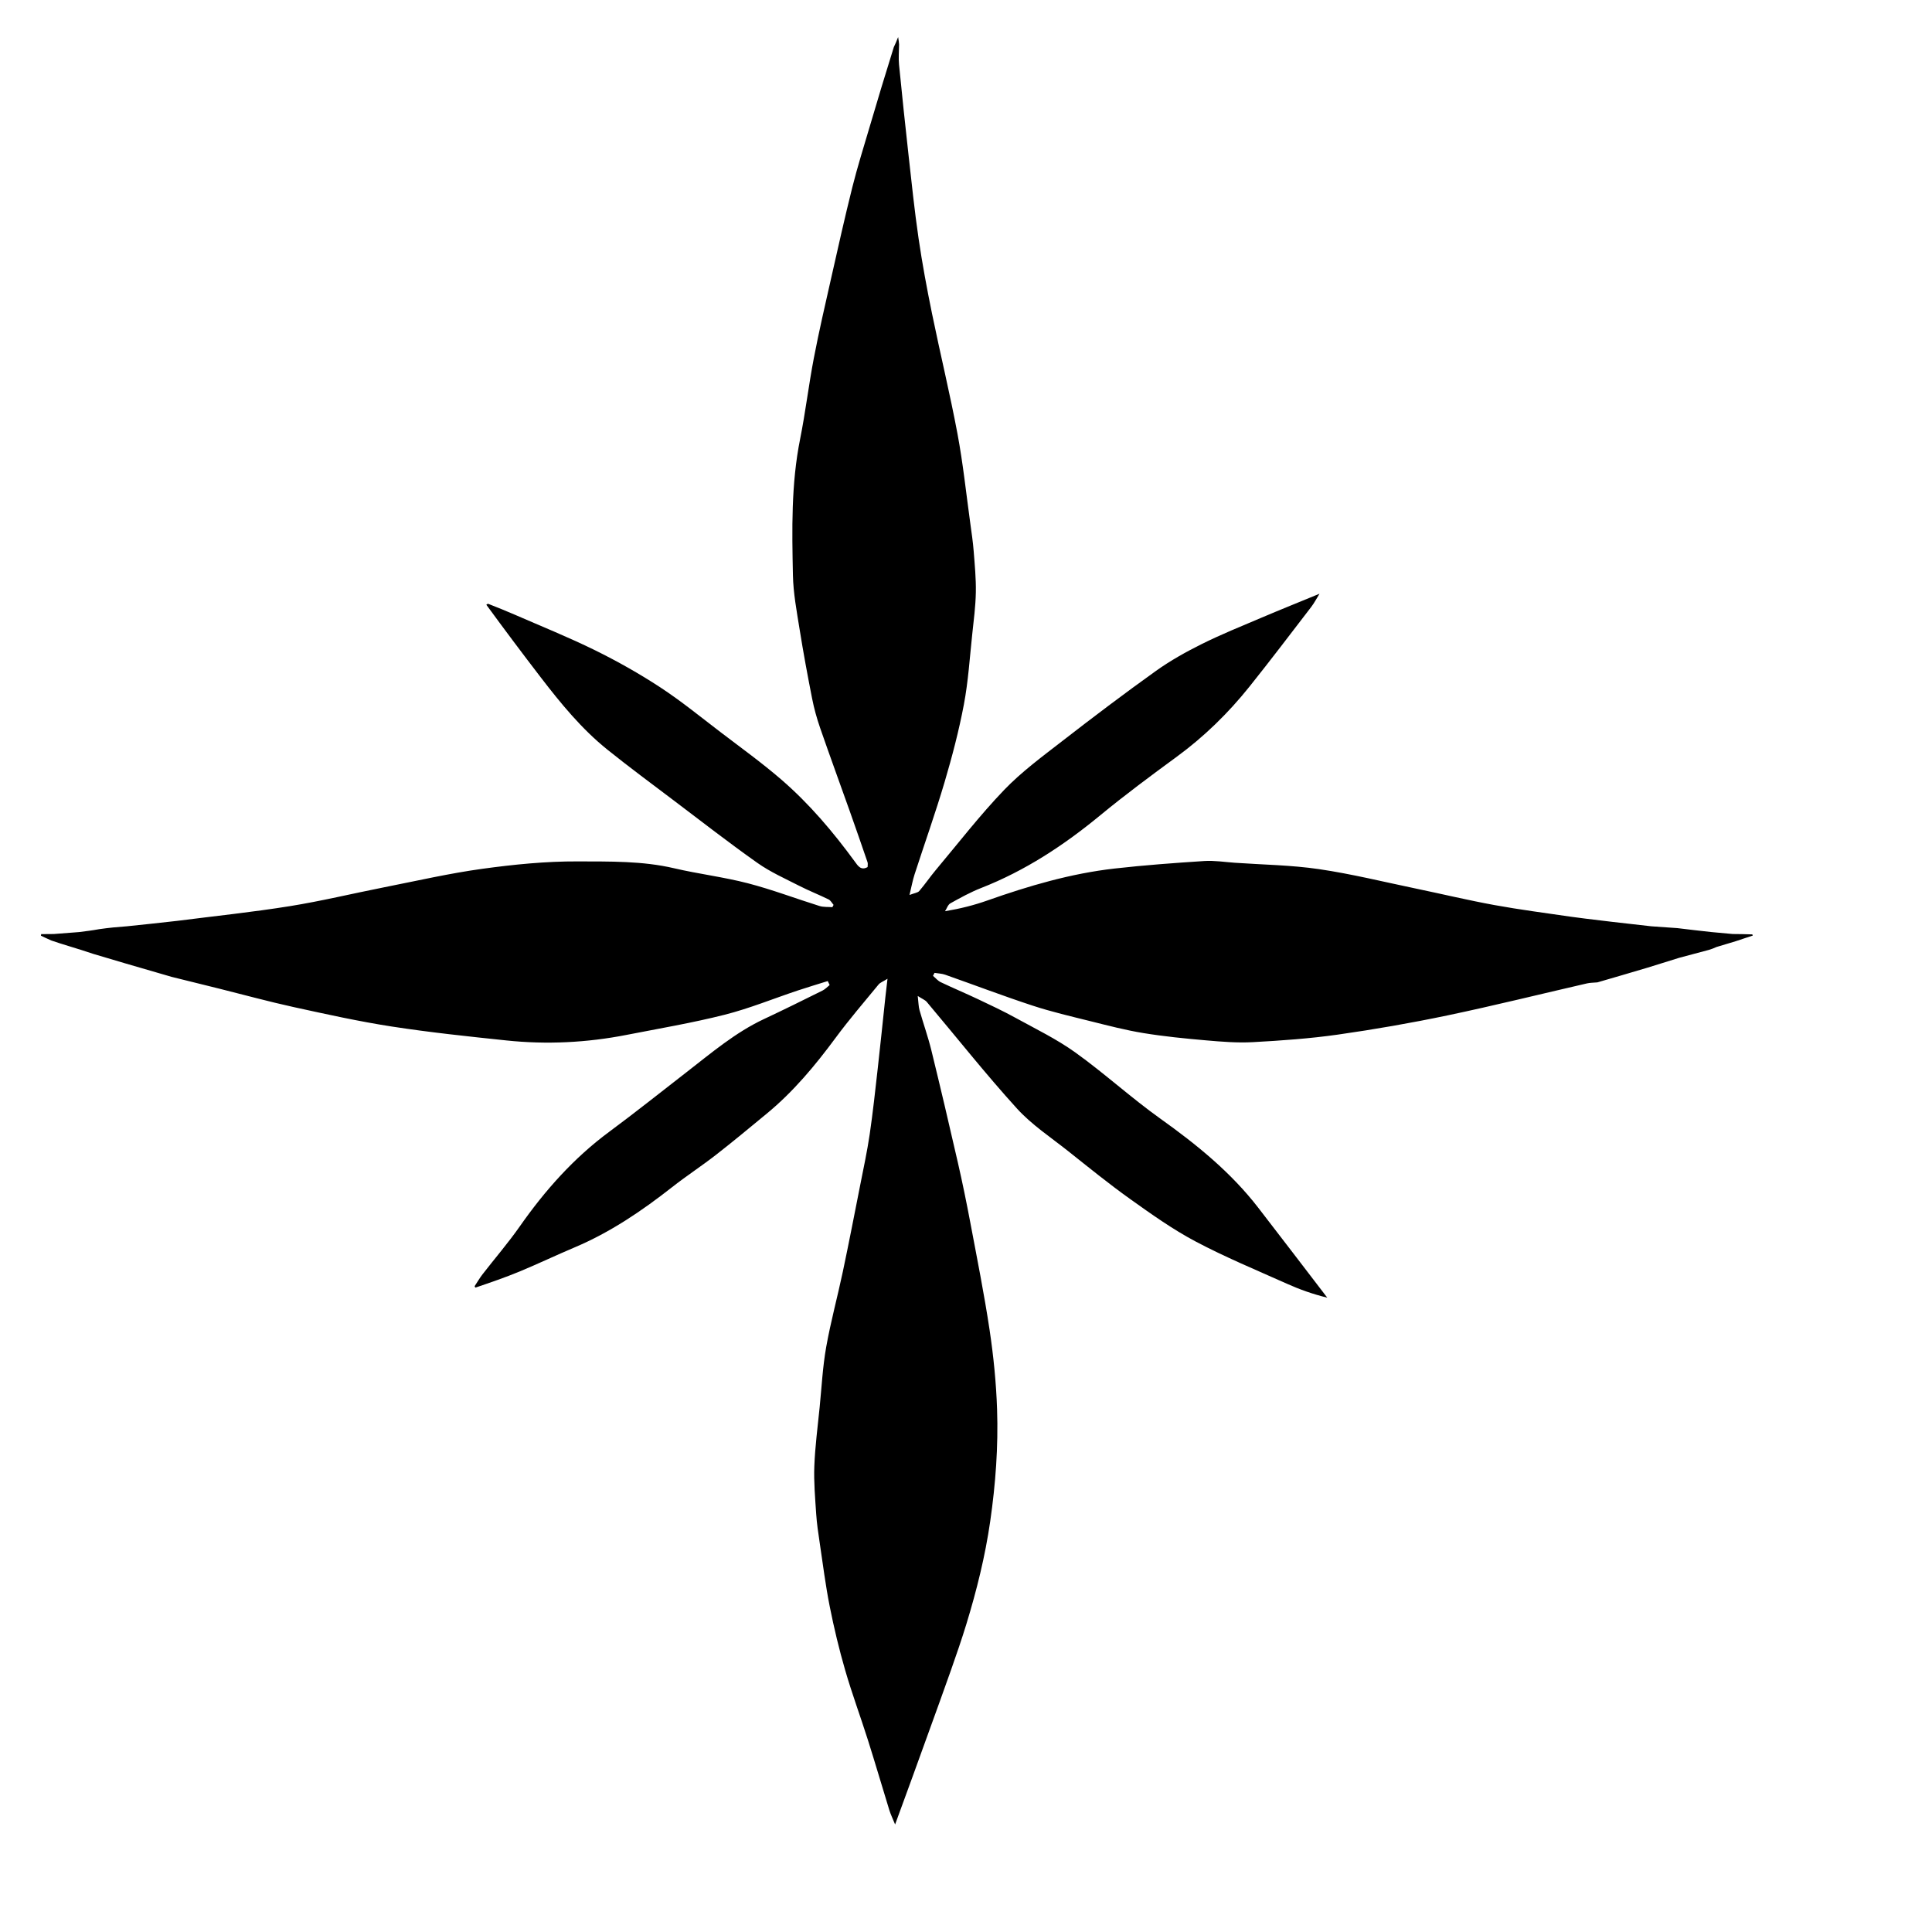 <?xml version="1.0" encoding="UTF-8" standalone="no"?>
<!DOCTYPE svg PUBLIC "-//W3C//DTD SVG 1.1//EN" "http://www.w3.org/Graphics/SVG/1.1/DTD/svg11.dtd">
<!-- Created with Vectornator (http://vectornator.io/) -->
<svg height="100%" stroke-miterlimit="10" style="fill-rule:nonzero;clip-rule:evenodd;stroke-linecap:round;stroke-linejoin:round;" version="1.1" viewBox="0 0 1000 1000" width="100%" xml:space="preserve" xmlns="http://www.w3.org/2000/svg" xmlns:vectornator="http://vectornator.io" xmlns:xlink="http://www.w3.org/1999/xlink">
<defs/>
<g id="Layer-1" vectornator:layerName="Layer 1">
<path d="M896.823 483.441C900.266 483.459 903.287 483.527 906.757 483.633C907.208 483.67 907.221 484.057 907.214 484.25C904.364 485.258 901.52 486.072 898.448 487.159C895.052 488.252 891.885 489.072 888.468 490.161C887.121 490.806 886.024 491.182 884.586 491.641C879.5 492.996 874.755 494.267 869.274 495.724C863.439 497.513 858.339 499.118 852.871 500.825C844.074 503.429 835.645 505.931 826.796 508.478C824.727 508.674 823.036 508.635 821.438 509.002C797.398 514.527 773.451 520.489 749.315 525.549C730.481 529.496 711.483 532.809 692.432 535.517C677.902 537.582 663.193 538.609 648.527 539.414C640.45 539.857 632.269 539.187 624.183 538.482C613.35 537.537 602.499 536.463 591.776 534.711C582.537 533.202 573.429 530.812 564.329 528.547C554.307 526.053 544.213 523.705 534.414 520.489C519.235 515.506 504.29 509.811 489.214 504.507C487.484 503.899 485.553 503.86 483.715 503.557C483.448 504.068 483.182 504.579 482.915 505.09C484.245 506.206 485.416 507.655 486.933 508.379C493.305 511.419 499.824 514.149 506.206 517.17C512.722 520.254 519.261 523.325 525.573 526.796C536.048 532.554 546.928 537.82 556.59 544.753C571.69 555.587 585.49 568.235 600.617 579.026C619.372 592.404 637.058 606.743 651.217 625.05C663.2 640.544 675.07 656.124 686.99 671.666C679.509 669.864 672.644 667.389 666.003 664.416C650.162 657.324 634.072 650.663 618.762 642.548C606.954 636.289 595.928 628.434 585.011 620.648C574.004 612.797 563.485 604.249 552.891 595.831C543.862 588.657 533.995 582.173 526.327 573.724C510.161 555.911 495.207 537 479.694 518.592C478.849 517.589 477.43 517.071 475.02 515.515C475.441 519.049 475.421 521.023 475.938 522.847C477.91 529.81 480.359 536.65 482.079 543.671C486.812 562.989 491.361 582.354 495.792 601.743C498.174 612.164 500.319 622.645 502.297 633.151C505.768 651.589 509.46 670.003 512.235 688.55C514.259 702.079 515.627 715.784 516.086 729.45C516.737 748.821 515.321 768.09 512.54 787.383C509.918 805.572 505.525 823.176 500.189 840.636C497.747 848.628 495.004 856.532 492.236 864.419C488.437 875.246 484.489 886.021 480.596 896.816C477.809 904.544 475.017 912.271 472.207 919.992C469.375 927.775 466.52 935.55 463.303 944.344C461.999 941.137 460.99 939.097 460.327 936.95C456.599 924.872 453.065 912.733 449.249 900.683C445.424 888.608 441.004 876.713 437.478 864.555C434.327 853.686 431.679 842.638 429.472 831.538C427.294 820.577 425.903 809.458 424.255 798.396C423.527 793.507 422.786 788.6 422.463 783.675C421.921 775.406 421.175 767.095 421.495 758.839C421.891 748.626 423.249 738.448 424.261 728.262C425.29 717.916 425.817 707.474 427.629 697.263C429.954 684.164 433.484 671.283 436.237 658.254C439.396 643.298 442.305 628.29 445.261 613.292C446.979 604.571 448.868 595.869 450.158 587.082C451.834 575.665 453.055 564.179 454.353 552.71C455.725 540.58 456.952 528.434 458.252 516.296C458.545 513.569 458.88 510.847 459.371 506.607C457.052 508.061 455.584 508.556 454.75 509.571C447.25 518.7 439.53 527.675 432.519 537.17C421.955 551.474 410.666 565.042 396.896 576.387C388.166 583.58 379.475 590.83 370.55 597.776C363.176 603.515 355.316 608.632 347.969 614.403C332.272 626.733 315.881 637.855 297.39 645.659C287.858 649.682 278.517 654.16 268.962 658.122C261.519 661.208 253.877 663.815 246.126 666.452C245.797 666.15 245.665 666.028 245.73 665.622C247.191 663.422 248.336 661.415 249.737 659.607C256.174 651.298 263.063 643.312 269.085 634.716C282.121 616.109 296.982 599.383 315.344 585.803C328.865 575.805 342.012 565.3 355.307 554.996C368.186 545.014 380.608 534.396 395.556 527.402C405.694 522.659 415.719 517.676 425.749 512.708C427.112 512.033 428.208 510.818 429.427 509.854C429.098 509.167 428.769 508.48 428.441 507.793C423.252 509.422 418.039 510.976 412.88 512.696C400.252 516.907 387.852 521.997 374.986 525.253C358.278 529.48 341.222 532.35 324.289 535.663C303.705 539.69 282.927 540.716 262.083 538.528C242.261 536.448 222.415 534.361 202.727 531.318C185.677 528.682 168.784 524.932 151.916 521.242C139.08 518.434 126.395 514.941 113.641 511.764C105.515 509.74 97.385 507.736 88.884 505.635C80.759 503.273 73.008 500.998 64.875 498.657C59.081 496.968 53.668 495.345 48.255 493.723C44.172 492.378 40.09 491.033 35.628 489.706C32.484 488.785 29.718 487.847 26.601 486.816C24.563 485.919 22.875 485.115 21.187 484.311C21.23 484.041 21.272 483.77 21.314 483.5C23.355 483.5 25.396 483.5 27.846 483.445C32.292 483.094 36.329 482.798 40.808 482.448C44.405 482.01 47.559 481.624 51.448 480.918C56.54 480.194 60.898 479.792 65.712 479.443C74.539 478.558 82.91 477.62 91.738 476.635C111.469 474.115 130.816 472.103 149.992 469.027C166.378 466.397 182.554 462.471 198.849 459.254C215.771 455.914 232.629 452.033 249.693 449.688C266.024 447.444 282.59 445.785 299.043 445.863C315.66 445.94 332.452 445.558 348.93 449.411C361.563 452.364 374.538 453.924 387.083 457.176C399.622 460.427 411.795 465.077 424.182 468.943C426.258 469.591 428.604 469.374 430.825 469.557C431.036 469.16 431.247 468.763 431.458 468.365C430.61 467.401 429.947 466.058 428.882 465.537C423.866 463.081 418.644 461.037 413.676 458.495C406.364 454.754 398.739 451.372 392.074 446.667C377.325 436.254 363.064 425.148 348.656 414.257C337.183 405.585 325.612 397.03 314.403 388.026C301.069 377.314 290.287 364.131 279.918 350.639C270.376 338.223 260.989 325.689 251.73 313.023C252.055 312.716 252.186 312.593 252.677 312.528C257.453 314.416 261.898 316.179 266.277 318.09C280.219 324.174 294.363 329.856 307.996 336.572C319.58 342.281 330.915 348.672 341.716 355.746C352.533 362.829 362.604 371.061 372.903 378.918C383.488 386.993 394.32 394.799 404.385 403.487C418.896 416.014 431.248 430.618 442.557 446.098C444.024 448.106 445.62 450.739 449.072 448.797C449.072 447.921 449.29 447.029 449.039 446.297C446.01 437.46 442.95 428.633 439.823 419.83C434.726 405.477 429.477 391.178 424.497 376.786C422.779 371.819 421.363 366.702 420.345 361.548C417.989 349.612 415.776 337.642 413.858 325.629C412.378 316.358 410.605 307.018 410.414 297.679C409.933 274.147 409.463 250.586 414.135 227.262C416.912 213.399 418.567 199.314 421.228 185.425C423.889 171.539 427.094 157.753 430.207 143.956C433.749 128.261 437.248 112.551 441.156 96.945C443.789 86.433 447.052 76.077 450.118 65.676C454.16 51.968 458.285 38.284 462.636 24.392C463.448 22.794 463.999 21.392 464.87 19.18C465.155 20.947 465.285 21.755 465.362 23.024C465.303 26.817 465.016 30.177 465.342 33.476C466.88 49.073 468.512 64.662 470.253 80.238C471.864 94.657 473.354 109.099 475.457 123.449C477.363 136.464 479.774 149.419 482.41 162.309C486.661 183.1 491.697 203.738 495.603 224.59C498.479 239.943 500.099 255.532 502.241 271.021C502.896 275.754 503.602 280.491 503.974 285.251C504.529 292.348 505.222 299.474 505.092 306.574C504.959 313.819 504.005 321.059 503.229 328.281C501.927 340.409 501.171 352.653 498.911 364.607C496.348 378.163 492.829 391.585 488.914 404.826C484.165 420.885 478.53 436.681 473.369 452.62C472.388 455.651 471.826 458.818 470.751 463.239C473.363 462.226 475.029 462.091 475.803 461.19C478.802 457.693 481.398 453.853 484.36 450.321C496.018 436.423 507.143 422.002 519.676 408.935C528.722 399.504 539.457 391.617 549.841 383.561C565.776 371.198 581.872 359.022 598.275 347.292C605.759 341.939 613.915 337.388 622.17 333.285C632.143 328.328 642.508 324.148 652.769 319.788C662.684 315.575 672.684 311.56 682.982 307.319C681.413 309.842 680.238 312.135 678.695 314.145C668.103 327.931 657.603 341.792 646.743 355.365C635.781 369.068 623.322 381.257 609.104 391.678C595.699 401.503 582.321 411.413 569.505 421.981C550.691 437.494 530.621 450.701 507.822 459.63C502.326 461.783 497.096 464.677 491.924 467.554C490.637 468.27 490.053 470.248 489.145 471.646C497.217 470.3 504.216 468.506 511.003 466.11C532.472 458.531 554.247 452.117 576.926 449.549C592.341 447.804 607.834 446.669 623.318 445.665C628.559 445.325 633.882 446.196 639.165 446.564C653.68 447.573 668.32 447.751 682.676 449.857C699.571 452.337 716.228 456.459 732.973 459.942C746.496 462.754 759.94 465.98 773.523 468.459C786.634 470.851 799.872 472.557 813.065 474.491C818.108 475.23 823.181 475.763 828.674 476.45C830.879 476.721 832.652 476.94 834.426 477.142C841.03 477.895 847.636 478.642 854.696 479.448C859.514 479.802 863.878 480.099 868.243 480.395C873.964 481.086 879.686 481.777 885.825 482.43C889.629 482.758 893.014 483.125 896.823 483.441Z" fill="#000000" fill-rule="nonzero" opacity="1" stroke="none"/>
</g>
</svg>
